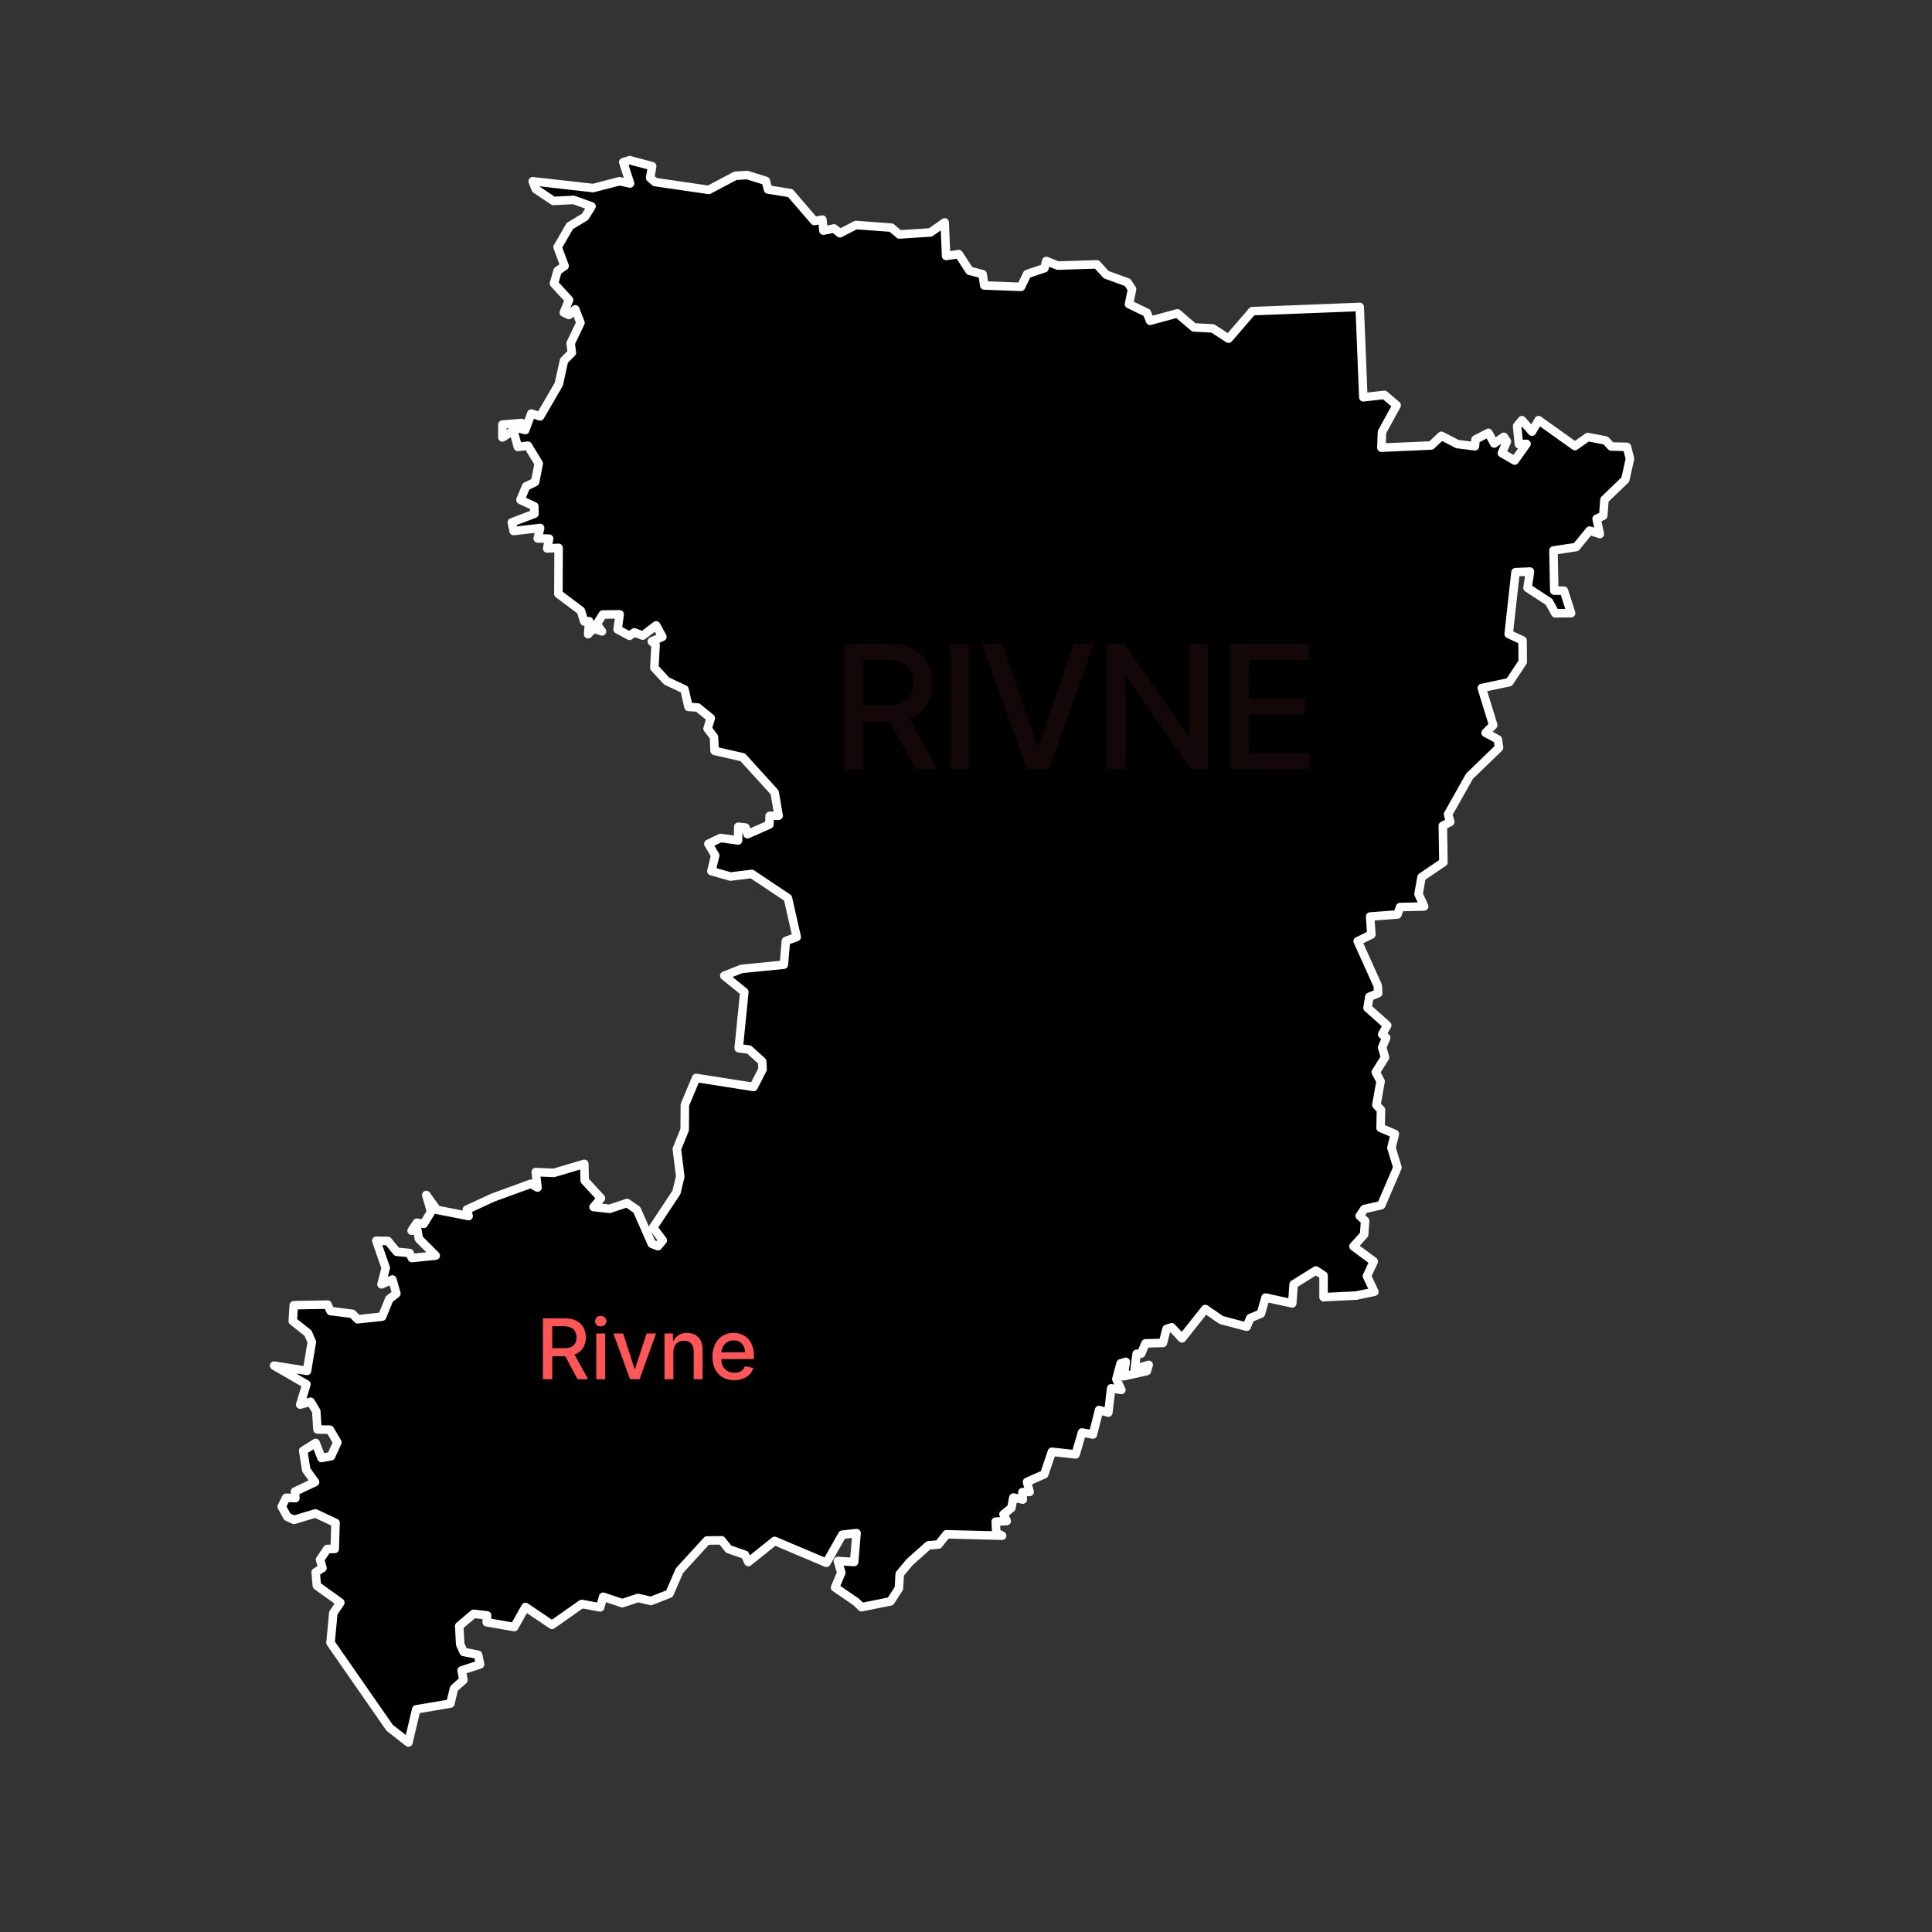 <svg xmlns="http://www.w3.org/2000/svg" xmlns:xlink="http://www.w3.org/1999/xlink" width="50" zoomAndPan="magnify" viewBox="0 0 37.5 37.5" height="50" preserveAspectRatio="xMidYMid meet" version="1.0"><rect x="0" y="0" width="37.5" height="37.5" fill="#333333" stroke="none"/><defs><filter x="0%" y="0%" width="100%" height="100%" id="54e6ec0cc7"><feColorMatrix values="0 0 0 0 1 0 0 0 0 1 0 0 0 0 1 0 0 0 1 0" color-interpolation-filters="sRGB"/></filter><clipPath id="6f582c92b8"><path d="M 5.184 3.02 L 31.828 3.02 L 31.828 34 L 5.184 34 Z M 5.184 3.02 " clip-rule="nonzero"/></clipPath><mask id="4c8e64e53d"><g filter="url(#54e6ec0cc7)"><rect x="-3.75" width="45" fill="#000000" y="-3.75" height="45" fill-opacity="0.08"/></g></mask><clipPath id="910597da49"><path d="M 0.344 0.316 L 9.578 0.316 L 9.578 3 L 0.344 3 Z M 0.344 0.316 " clip-rule="nonzero"/></clipPath><clipPath id="9d803e2e5c"><rect x="0" width="10" y="0" height="4"/></clipPath></defs><g clip-path="url(#6f582c92b8)"><path stroke-linecap="round" transform="matrix(0.139, 0, 0, 0.139, 5.207, 2.979)" fill-opacity="1" fill="#000000" fill-rule="nonzero" stroke-linejoin="round" d="M 54 3.99 L 61.513 5.084 L 65.214 3.121 L 66.868 3.009 L 69.476 3.822 L 69.784 5.028 L 72.896 5.532 L 76.261 9.43 L 77.382 9.233 L 77.522 10.775 L 79.008 10.467 L 79.821 11.14 L 82.064 9.99 L 86.999 10.355 L 88.12 11.308 L 92.466 11.028 L 94.456 9.626 L 94.653 14.308 L 96.419 14.056 L 97.933 16.383 L 99.755 16.859 L 99.98 18.429 L 105.11 18.626 L 105.98 16.831 L 108.391 16.018 L 108.643 15.009 L 110.241 15.654 L 115.708 15.485 L 116.998 16.915 L 119.998 18.009 L 120.615 18.962 L 120.194 21.037 L 122.689 22.242 L 123.138 23.364 L 126.951 22.326 L 129.25 24.289 L 131.885 24.429 L 134.1 25.859 L 137.409 22.018 L 152.408 21.429 L 152.913 34.046 L 155.857 33.709 L 157.567 35.167 L 155.52 38.896 L 155.436 41.083 L 162.389 40.775 L 163.819 39.429 L 166.034 40.578 L 168.501 40.887 L 168.585 39.933 L 170.38 39.008 L 171.193 40.494 L 172.539 39.569 L 172.959 40.214 L 172.258 41.84 L 174.053 42.877 L 175.707 40.55 L 174.641 40.606 L 174.389 38.055 L 175.062 37.242 L 176.464 38.84 L 177.389 37.242 L 182.464 40.859 L 184.258 39.597 L 186.753 40.074 L 187.538 40.915 L 189.725 40.971 L 190.146 42.625 L 189.501 45.541 L 186.585 48.344 L 186.417 50.587 L 185.492 51.008 L 185.94 53.139 L 184.51 52.662 L 182.632 54.961 L 179.464 55.438 L 179.576 61.045 L 180.922 61.045 L 181.931 64.185 L 179.716 64.213 L 178.847 62.615 L 175.847 60.653 L 176.183 58.382 L 174.165 58.466 L 173.212 67.101 L 175.146 67.998 L 175.174 70.998 L 173.296 73.83 L 169.455 74.643 L 171.053 79.83 L 169.987 80.895 L 171.698 81.82 L 171.866 82.97 L 167.744 86.951 L 164.744 92.278 L 165.053 93.343 L 164.016 93.876 L 164.1 98.979 L 161.044 101.053 L 160.623 103.409 L 161.408 105.147 L 158.044 105.231 L 157.679 106.268 L 153.866 106.549 L 154.034 109.072 L 152.128 109.997 L 154.932 116.221 L 154.988 117.259 L 153.754 117.763 L 153.502 119.305 L 156.249 121.745 L 155.548 123.006 L 156.109 123.483 L 155.548 124.829 L 155.941 126.23 L 154.651 128.277 L 155.324 129.567 L 154.735 132.875 L 155.38 133.548 L 155.324 136.071 L 157.315 136.912 L 156.838 138.847 L 157.679 141.594 L 155.408 146.865 L 153.053 147.398 L 152.408 148.351 L 153.165 149.052 L 153.025 150.959 L 151.539 152.613 L 154.371 154.716 L 153.418 156.762 L 154.455 158.949 L 151.932 159.482 L 147.362 159.706 L 147.362 156.678 L 146.296 155.977 L 143.184 157.912 L 142.988 160.575 L 139.259 159.762 L 138.614 162.005 L 137.128 162.622 L 136.624 163.828 L 133.091 162.902 L 130.848 161.36 L 127.596 165.454 L 126.138 163.912 L 125.437 164.136 L 124.932 166.099 L 122.493 166.155 L 121.904 167.584 L 121.26 167.613 L 120.979 169.743 L 122.942 169.155 L 122.689 170.024 L 119.437 170.753 L 119.746 168.734 L 119.017 168.958 L 118.428 171.145 L 119.129 172.659 L 117.699 172.435 L 117.306 175.827 L 116.017 175.463 L 115.148 178.883 L 113.634 178.603 L 112.736 181.659 L 109.428 181.294 L 108.363 184.435 L 105.952 185.5 L 106.316 186.902 L 105.307 186.93 L 105.363 187.967 L 104.045 187.687 L 103.765 189.145 L 102.671 190.014 L 103.12 190.967 L 101.578 191.051 L 101.662 192.593 L 102.475 193.014 L 94.709 192.818 L 93.587 194.247 L 92.186 194.36 L 89.55 196.715 L 88.176 198.369 L 88.064 200.359 L 86.887 202.182 L 82.849 202.995 L 82.064 202.238 L 79.148 200.247 L 80.018 198.173 L 79.541 196.546 L 81.812 196.687 L 82.148 192.649 L 80.158 192.874 L 77.943 196.799 L 70.709 193.743 L 67.037 196.687 L 66.56 195.677 L 64.289 194.892 L 63.308 193.659 L 61.261 193.687 L 57.42 197.892 L 56.018 201.116 L 53.439 202.126 L 51.644 201.705 L 49.43 202.434 L 46.766 201.537 L 46.346 203.023 L 43.766 202.546 L 39.617 205.462 L 35.916 202.967 L 34.346 205.77 L 30.505 205.098 L 30.561 204.144 L 28.682 203.92 L 26.664 205.63 L 26.804 208.182 L 27.281 209.247 L 29.299 209.64 L 29.58 210.985 L 27 211.826 L 27.253 213.172 L 25.935 214.35 L 25.43 216.452 L 20.664 217.266 L 19.57 221.892 L 16.935 219.817 L 8.692 207.957 L 9.085 203.808 L 10.066 202.35 L 6.786 199.995 L 6.618 198.116 L 7.571 197.528 L 7.234 196.35 L 8.244 194.864 L 9.281 194.864 L 9.393 191.219 L 6.589 189.902 L 3.59 190.799 L 2.664 190.378 L 1.879 188.948 L 2.496 187.715 L 3.786 187.771 L 3.73 186.846 L 6.533 185.528 L 5.3 183.818 L 4.879 181.154 L 6.618 180.061 L 7.431 182.164 L 8.776 181.911 L 9.645 179.977 L 8.608 178.21 L 6.87 178.182 L 6.702 175.631 L 5.917 174.313 L 4.459 174.706 L 5.328 171.874 L 0.814 169.267 L 5.412 169.996 L 6.085 165.958 L 5.552 164.725 L 3.421 163.043 L 3.562 160.828 L 8.272 160.744 L 8.692 161.641 L 11.748 162.033 L 12.477 162.79 L 15.898 162.426 L 16.907 159.959 L 17.888 159.202 L 17.328 157.239 L 15.814 157.912 L 16.402 155.613 L 15.085 151.828 L 16.711 151.856 L 17.944 153.37 L 19.739 153.538 L 20.047 154.239 L 23.383 153.903 L 21.028 151.548 L 20.804 150.258 L 20.019 150.426 L 20.748 149.305 L 21.701 149.473 L 22.739 147.791 L 22.066 145.436 L 23.552 147.51 L 27.981 148.379 L 27.729 147.482 L 31.374 145.8 L 36.673 143.865 L 37.598 144.398 L 37.346 142.239 L 39.869 142.351 L 44.131 141.09 L 44.187 143.417 L 46.458 145.884 L 45.42 147.118 L 47.663 147.37 L 50.102 146.557 L 51.476 147.51 L 53.551 152.248 L 54.42 152.585 L 55.093 151.772 L 53.747 149.977 L 56.999 145.071 L 57.532 142.856 L 57.056 139.015 L 58.149 136.324 L 58.177 132.847 L 59.747 129.09 L 67.766 130.352 L 69.027 127.885 L 68.971 126.791 L 67.149 125.137 L 65.691 124.941 L 66.476 117.09 L 63.672 114.819 L 66.083 113.866 L 71.999 113.277 L 72.279 109.969 L 73.793 109.408 L 72.56 103.969 L 67.513 100.605 L 64.541 100.969 L 61.878 100.212 L 62.411 98.025 L 61.457 96.399 L 63.168 95.586 L 65.607 95.923 L 65.635 94.016 L 66.644 94.128 L 66.924 95.054 L 69.98 93.708 L 70.008 92.502 L 71.27 92.474 L 70.709 89.222 L 66.252 84.316 L 62.326 83.418 L 62.242 81.484 L 61.345 80.306 L 61.794 78.848 L 59.971 77.362 L 58.682 77.278 L 58.121 74.839 L 55.626 73.662 L 53.915 71.811 L 54.084 68.587 L 53.551 68.138 L 55.037 67.494 L 54.168 65.895 L 52.289 67.325 L 51.112 66.877 L 50.439 67.353 L 48.785 66.456 L 49.065 64.353 L 46.71 64.381 L 45.869 65.727 L 46.598 66.737 L 45.42 66.344 L 44.663 67.129 L 44.803 65.307 L 44.131 65.363 L 43.654 63.849 L 40.514 61.494 L 40.542 55.073 L 38.944 55.157 L 39.224 53.784 L 37.626 53.756 L 37.963 52.298 L 34.262 52.718 L 34.009 51.513 L 37.178 50.307 L 37.149 49.27 L 35.215 48.372 L 36 46.494 L 37.262 45.877 L 37.766 43.298 L 36.252 40.803 L 34.85 40.971 L 34.234 38.7 L 32.692 39.653 L 32.692 37.859 L 35.355 37.634 L 35.103 38.419 L 35.888 38.616 L 36.729 36.317 L 37.963 36.709 L 40.57 32.223 L 41.299 28.915 L 42.392 27.822 L 42.224 26.504 L 43.598 23.644 L 42.869 21.766 L 41.972 22.551 L 41.271 22.214 L 42 20.448 L 39.897 18.149 L 40.402 16.383 L 41.383 15.71 L 40.402 13.074 L 42.112 10.13 L 44.243 8.841 L 45.14 7.383 L 42.645 6.486 L 39.813 6.626 L 37.346 4.972 L 36.925 3.878 L 45.364 4.831 L 49.037 3.878 L 50.523 4.187 L 49.57 1.215 L 50.467 0.934 L 53.607 1.775 L 53.327 3.402 Z M 54 3.99 " stroke="#ffffff" stroke-width="1.19" stroke-opacity="1" stroke-miterlimit="4"/></g><path fill="#ff5757" d="M 10.539 26.77 L 10.539 25.59 L 10.961 25.59 C 11.051 25.59 11.129 25.605 11.188 25.637 C 11.25 25.668 11.293 25.711 11.324 25.766 C 11.355 25.824 11.371 25.887 11.371 25.961 C 11.371 26.031 11.355 26.094 11.324 26.148 C 11.293 26.203 11.25 26.246 11.188 26.277 C 11.129 26.309 11.051 26.324 10.961 26.324 L 10.641 26.324 L 10.641 26.168 L 10.945 26.168 C 11 26.168 11.047 26.16 11.086 26.145 C 11.121 26.129 11.148 26.105 11.164 26.074 C 11.18 26.043 11.191 26.004 11.191 25.961 C 11.191 25.914 11.18 25.875 11.164 25.844 C 11.148 25.809 11.121 25.785 11.082 25.77 C 11.047 25.75 11 25.742 10.941 25.742 L 10.719 25.742 L 10.719 26.77 Z M 11.121 26.238 L 11.414 26.77 L 11.211 26.77 L 10.926 26.238 Z M 11.574 26.77 L 11.574 25.883 L 11.746 25.883 L 11.746 26.77 Z M 11.66 25.746 C 11.629 25.746 11.605 25.738 11.582 25.719 C 11.562 25.695 11.551 25.672 11.551 25.645 C 11.551 25.617 11.562 25.594 11.582 25.57 C 11.605 25.551 11.629 25.543 11.66 25.543 C 11.691 25.543 11.715 25.551 11.738 25.57 C 11.758 25.594 11.77 25.617 11.77 25.645 C 11.77 25.672 11.758 25.695 11.738 25.719 C 11.715 25.738 11.691 25.746 11.66 25.746 Z M 12.734 25.883 L 12.414 26.77 L 12.23 26.77 L 11.906 25.883 L 12.094 25.883 L 12.316 26.566 L 12.328 26.566 L 12.551 25.883 Z M 13.07 26.246 L 13.07 26.77 L 12.898 26.77 L 12.898 25.883 L 13.062 25.883 L 13.062 26.027 L 13.074 26.027 C 13.094 25.98 13.129 25.945 13.172 25.914 C 13.215 25.887 13.27 25.871 13.336 25.871 C 13.398 25.871 13.449 25.887 13.496 25.91 C 13.539 25.938 13.574 25.973 13.602 26.023 C 13.625 26.07 13.637 26.133 13.637 26.207 L 13.637 26.77 L 13.465 26.77 L 13.465 26.227 C 13.465 26.164 13.449 26.113 13.414 26.078 C 13.383 26.039 13.336 26.023 13.277 26.023 C 13.238 26.023 13.203 26.031 13.172 26.047 C 13.141 26.066 13.113 26.09 13.098 26.125 C 13.078 26.156 13.07 26.199 13.07 26.246 Z M 14.25 26.789 C 14.164 26.789 14.09 26.77 14.027 26.734 C 13.965 26.695 13.914 26.641 13.879 26.574 C 13.848 26.504 13.828 26.426 13.828 26.332 C 13.828 26.242 13.848 26.164 13.879 26.094 C 13.914 26.023 13.961 25.969 14.023 25.93 C 14.086 25.891 14.156 25.871 14.238 25.871 C 14.289 25.871 14.34 25.879 14.387 25.898 C 14.434 25.914 14.473 25.941 14.512 25.977 C 14.547 26.012 14.578 26.059 14.598 26.113 C 14.621 26.168 14.633 26.238 14.633 26.316 L 14.633 26.379 L 13.926 26.379 L 13.926 26.25 L 14.461 26.25 C 14.461 26.203 14.453 26.164 14.434 26.129 C 14.418 26.094 14.391 26.066 14.355 26.047 C 14.324 26.023 14.285 26.016 14.242 26.016 C 14.191 26.016 14.148 26.027 14.113 26.051 C 14.078 26.074 14.051 26.105 14.031 26.145 C 14.012 26.18 14 26.223 14 26.266 L 14 26.367 C 14 26.426 14.012 26.477 14.031 26.52 C 14.055 26.559 14.082 26.59 14.121 26.613 C 14.16 26.637 14.203 26.645 14.254 26.645 C 14.285 26.645 14.316 26.641 14.344 26.633 C 14.371 26.621 14.395 26.609 14.414 26.59 C 14.434 26.57 14.445 26.547 14.457 26.52 L 14.621 26.551 C 14.609 26.598 14.586 26.641 14.551 26.676 C 14.516 26.711 14.477 26.738 14.426 26.758 C 14.375 26.777 14.316 26.789 14.25 26.789 Z M 14.25 26.789 " fill-opacity="1" fill-rule="nonzero"/><g mask="url(#4c8e64e53d)"><g transform="matrix(1, 0, 0, 1, 16, 12)"><g clip-path="url(#9d803e2e5c)"><g clip-path="url(#910597da49)"><path fill="#ff5757" d="M 0.387 2.93 L 0.387 0.496 L 1.254 0.496 C 1.445 0.496 1.602 0.527 1.723 0.594 C 1.848 0.66 1.941 0.75 2.004 0.863 C 2.066 0.977 2.098 1.109 2.098 1.258 C 2.098 1.406 2.066 1.539 2.004 1.652 C 1.941 1.766 1.848 1.852 1.723 1.914 C 1.598 1.977 1.441 2.008 1.254 2.008 L 0.598 2.008 L 0.598 1.691 L 1.223 1.691 C 1.34 1.691 1.438 1.676 1.512 1.641 C 1.586 1.605 1.641 1.559 1.676 1.492 C 1.711 1.426 1.727 1.348 1.727 1.258 C 1.727 1.168 1.711 1.086 1.676 1.02 C 1.641 0.953 1.586 0.902 1.508 0.867 C 1.434 0.828 1.336 0.812 1.215 0.812 L 0.754 0.812 L 0.754 2.93 Z M 1.59 1.832 L 2.191 2.93 L 1.773 2.93 L 1.184 1.832 Z M 2.809 0.496 L 2.809 2.93 L 2.445 2.93 L 2.445 0.496 Z M 3.457 0.496 L 4.133 2.477 L 4.16 2.477 L 4.84 0.496 L 5.234 0.496 L 4.359 2.93 L 3.934 2.93 L 3.059 0.496 Z M 7.449 0.496 L 7.449 2.93 L 7.109 2.93 L 5.875 1.145 L 5.852 1.145 L 5.852 2.93 L 5.484 2.93 L 5.484 0.496 L 5.824 0.496 L 7.062 2.281 L 7.086 2.281 L 7.086 0.496 Z M 7.883 2.93 L 7.883 0.496 L 9.406 0.496 L 9.406 0.812 L 8.25 0.812 L 8.25 1.555 L 9.328 1.555 L 9.328 1.867 L 8.25 1.867 L 8.25 2.613 L 9.422 2.613 L 9.422 2.93 Z M 7.883 2.93 " fill-opacity="1" fill-rule="nonzero"/></g></g></g></g></svg>